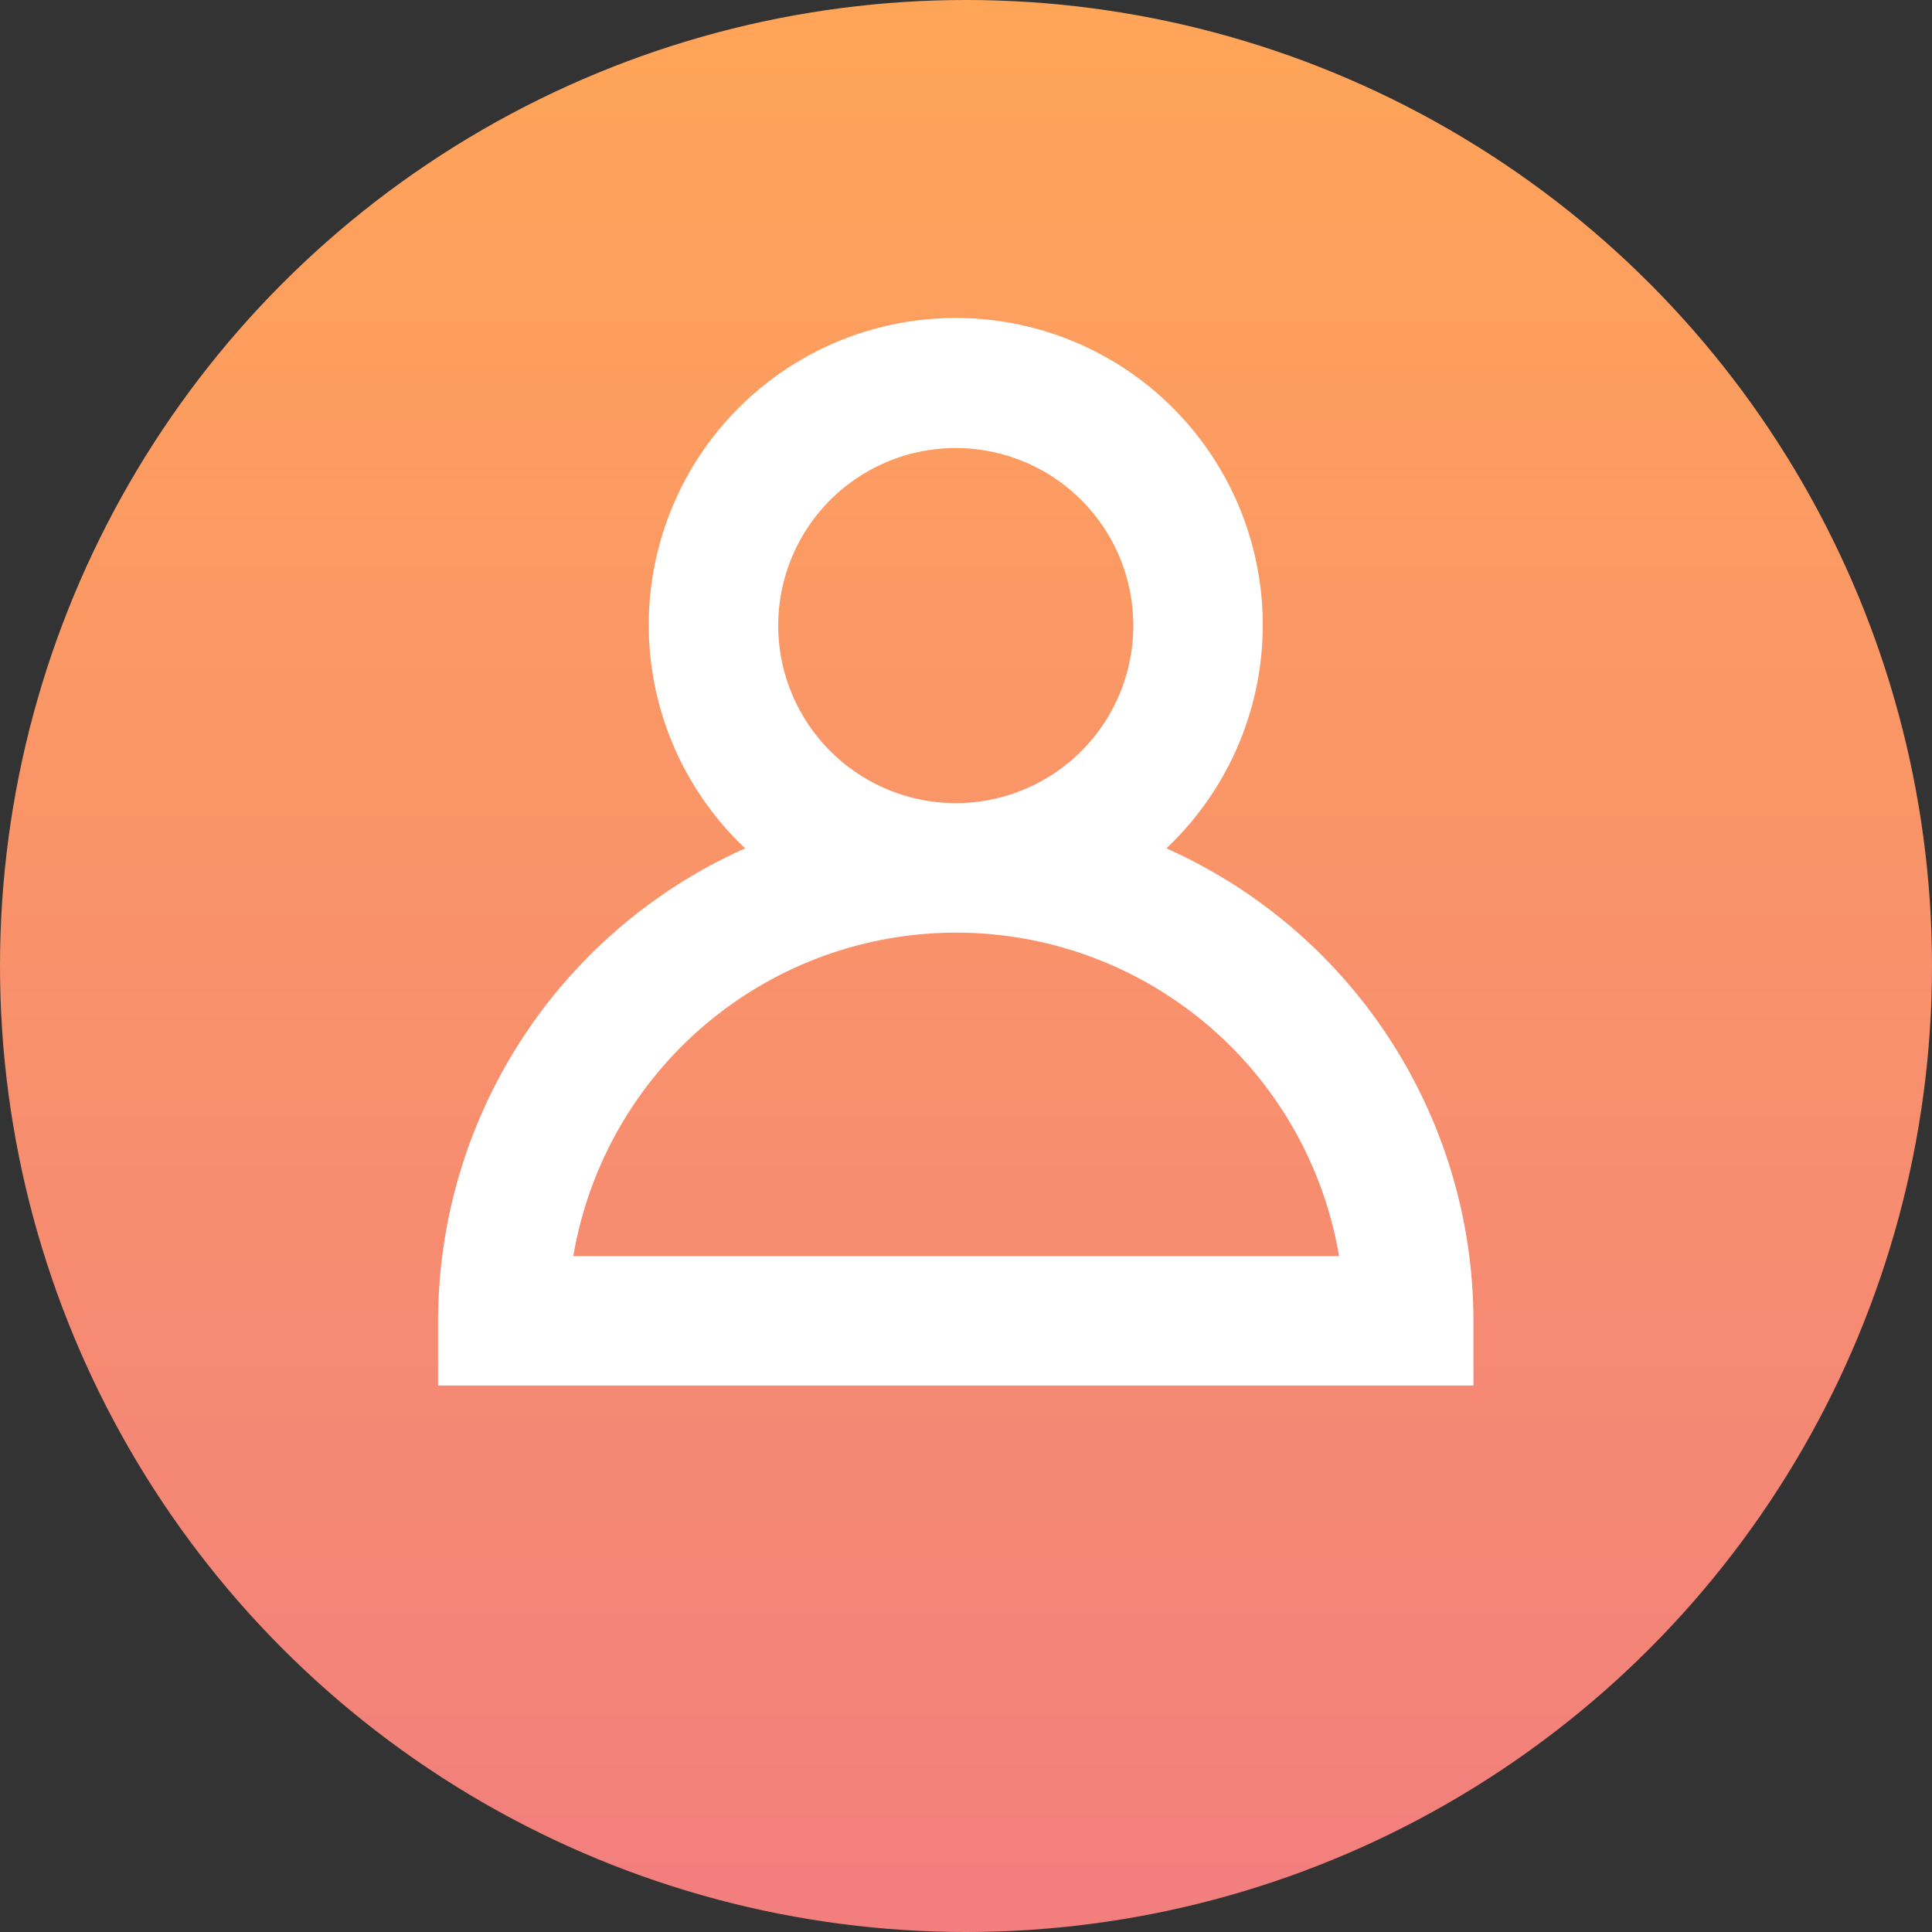 <svg xmlns="http://www.w3.org/2000/svg" xmlns:xlink="http://www.w3.org/1999/xlink" width="20" height="20" viewBox="0 0 20 20">
  <rect x="0" y="0" width="20" height="20" fill="#333333" stroke="none"/>
  <defs>
    <linearGradient id="linear-gradient" x1="0.5" y1="1" x2="0.5" gradientUnits="objectBoundingBox">
      <stop offset="0" stop-color="#f27e7e"/>
      <stop offset="1" stop-color="#ffa558"/>
    </linearGradient>
  </defs>
  <g id="グループ_1984" data-name="グループ 1984" transform="translate(-416 -634)">
    <circle id="楕円形_304" data-name="楕円形 304" cx="10" cy="10" r="10" transform="translate(416 634)" fill="url(#linear-gradient)"/>
    <path id="パス_2930" data-name="パス 2930" d="M7.539,57.15a3.178,3.178,0,1,0-4.36,0A5.364,5.364,0,0,0,0,62.041v.67H10.718v-.67A5.363,5.363,0,0,0,7.539,57.15M3.521,54.844a1.838,1.838,0,1,1,1.838,1.838,1.84,1.84,0,0,1-1.838-1.838M1.4,61.371a4.02,4.02,0,0,1,7.927,0Z" transform="translate(420.535 585.632)" fill="#fff"/>
  </g>
</svg>

